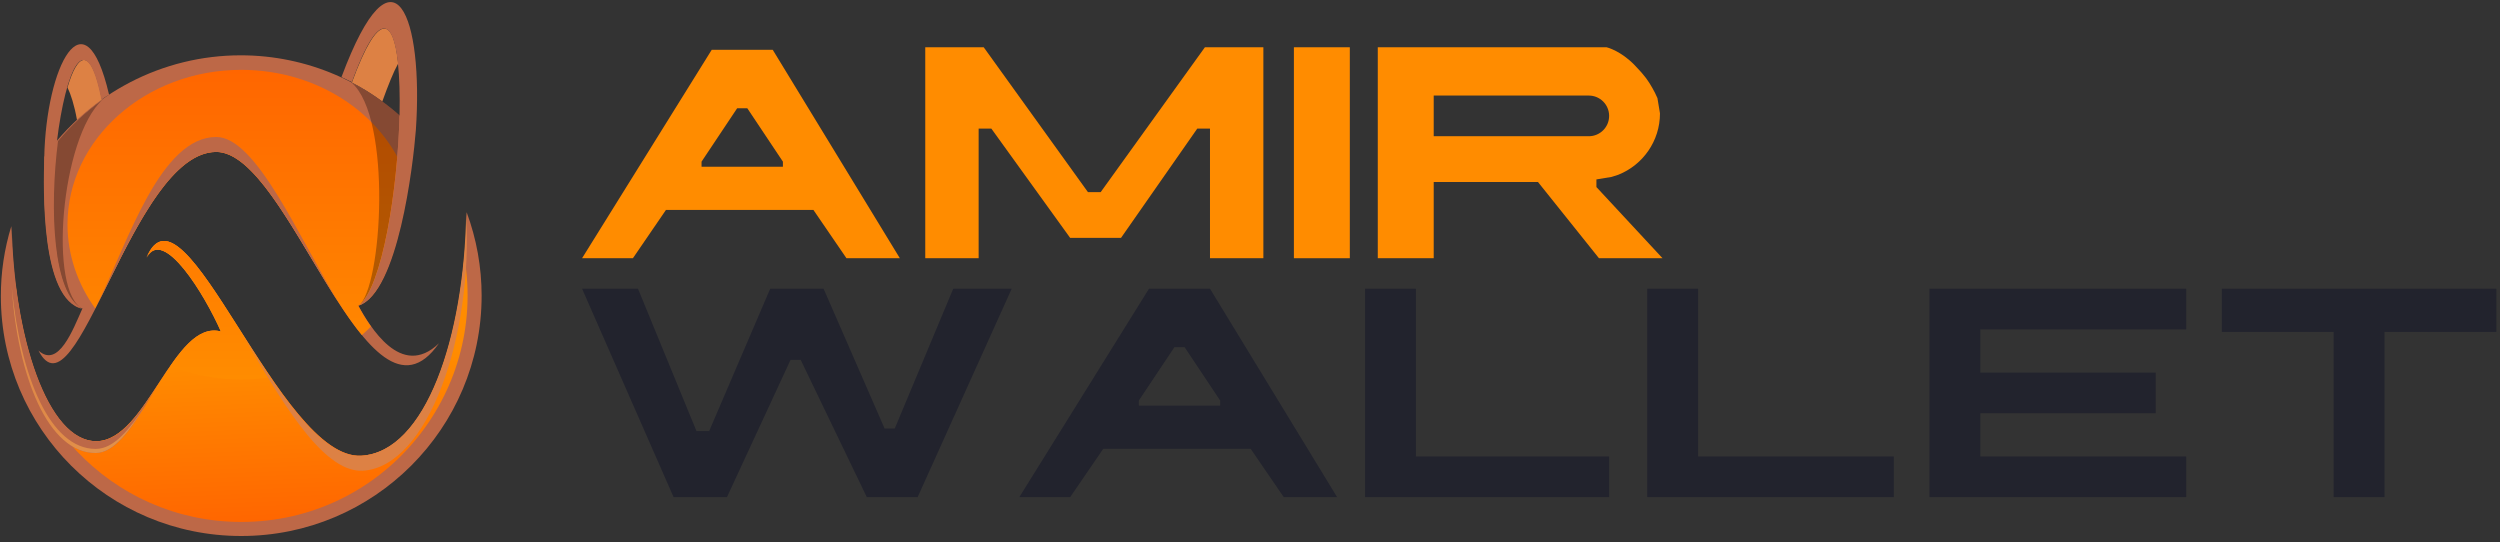 <svg width="295" height="64" viewBox="0 0 295 64" fill="none" xmlns="http://www.w3.org/2000/svg">
<rect x="0" y="0" width="295" height="64" fill="#333333" stroke="none"/>
<path d="M91.183 5.878H83.983L68.684 30.47H74.683L78.583 24.772H95.983L99.882 30.47H106.182L91.183 5.878ZM92.383 19.673H82.783V19.074L86.983 12.776H88.183L92.383 19.074V19.673Z" fill="#FF8C00"/>
<path d="M109.18 5.578V30.47H115.479V15.175H116.979L126.279 28.071H132.279L141.278 15.175H142.778V30.47H149.078V5.578H142.178L129.879 22.672H128.379L116.079 5.578H109.18Z" fill="#FF8C00"/>
<path d="M159.279 5.578H152.68V30.47H159.279V5.578Z" fill="#FF8C00"/>
<path d="M195.577 11.576C195.367 11.108 195.202 10.763 194.977 10.377C194.5 9.552 194.17 9.009 192.877 7.677C192.088 6.865 191.311 6.352 190.711 6.037C190.708 6.034 190.708 6.034 190.705 6.034C190.03 5.68 189.577 5.578 189.577 5.578H162.578V30.47H169.178V21.473H181.477L188.677 30.47H196.177L188.377 22.073V21.173L188.425 21.164L190.177 20.873C190.177 20.873 190.519 20.774 190.969 20.618C190.972 20.618 190.975 20.618 190.975 20.615C193.849 19.467 195.877 16.657 195.877 13.376L195.577 11.576ZM169.178 16.075V11.276H187.477C188.803 11.276 189.877 12.35 189.877 13.675C189.877 15.001 188.803 16.075 187.477 16.075H169.178Z" fill="#FF8C00"/>
<path d="M68.684 34.068L79.483 58.66H85.783L93.283 42.466H94.483L102.282 58.66H108.282L119.382 34.068H112.482L105.582 50.563H104.382L97.182 34.068H90.883L83.683 50.863H82.183L75.283 34.068H68.684Z" fill="#22232D"/>
<path d="M142.78 34.068H135.581L120.281 58.66H126.281L130.181 52.962H147.58L151.48 58.66H157.78L142.78 34.068ZM143.98 47.864H134.381V47.264L138.58 40.966H139.78L143.98 47.264V47.864Z" fill="#22232D"/>
<path d="M161.078 34.068V58.66H189.877V53.862H167.078V34.068H161.078Z" fill="#22232D"/>
<path d="M194.375 34.068V58.66H223.474V53.862H200.375V34.068H194.375Z" fill="#22232D"/>
<path d="M227.676 34.068V58.66H257.975V53.862H233.676V48.764H254.375V43.965H233.676V38.867H257.975V34.068H227.676Z" fill="#22232D"/>
<path d="M275.371 39.167V58.66H281.371V39.167H294.571V34.068H262.172V39.167H275.371Z" fill="#22232D"/>
<path d="M12.033 11.775C10.749 5.246 9.144 6.263 7.965 10.329C8.34 11.079 8.766 12.363 9.09 14.183C10.053 13.325 11.016 12.522 12.033 11.775Z" fill="url(#paint0_radial)"/>
<path d="M46.983 7.493C46.449 2.302 44.736 0.964 41.523 9.739C42.78 10.387 43.98 11.137 45.108 11.985C45.804 10.063 46.395 8.564 46.983 7.493Z" fill="url(#paint1_radial)"/>
<path d="M4.539 41.364C9.036 50.085 15.618 17.927 25.52 17.927C34.19 17.927 43.343 52.706 51.799 40.506C47.302 44.84 43.609 38.419 42.272 36.065C46.822 34.514 48.586 19.423 48.961 15.357C43.612 9.721 36.182 6.527 28.409 6.527C19.148 6.527 10.587 11.023 5.235 18.514C5.181 22.26 4.806 35.315 9.732 36.386C8.607 38.902 6.891 43.505 4.539 41.364Z" fill="url(#paint2_radial)"/>
<path d="M28.465 63.248C44.131 63.251 56.829 50.559 56.832 34.898C56.832 31.533 56.235 28.198 55.065 25.043C54.852 39.705 50.302 53.348 42.649 53.777C32.962 54.313 21.668 20.014 17.279 30.393C19.259 26.701 24.185 34.835 26.057 39.114C20.489 37.615 17.333 52.064 11.339 52.064C5.558 52.064 1.599 39.702 1.332 26.701C0.513 29.371 0.096 32.148 0.102 34.943C0.099 50.568 12.782 63.248 28.465 63.248Z" fill="url(#paint3_radial)"/>
<path d="M42.649 53.777C32.96 54.313 21.668 20.014 17.279 30.393C19.259 26.701 24.185 34.835 26.057 39.114C20.489 37.615 17.333 52.064 11.34 52.064C6.576 52.064 3.045 43.664 1.812 33.389C0.957 48.693 13.104 61.589 28.466 61.589C45.112 61.589 57.529 46.606 54.799 30.393C53.674 42.863 49.339 53.402 42.649 53.777Z" fill="url(#paint4_linear)"/>
<path d="M31.892 44.521C30.758 44.692 29.612 44.782 28.466 44.788C25.607 44.788 22.772 44.242 20.117 43.184C21.938 40.563 23.81 38.529 26.111 39.117C24.239 34.837 19.313 26.704 17.334 30.396C20.063 23.759 25.682 35.371 31.892 44.521ZM48.214 21.672C45.859 13.913 37.886 8.242 28.463 8.242C17.169 8.242 7.965 16.43 7.965 26.488C7.965 30.126 9.195 33.551 11.229 36.388C15.033 29.004 19.688 17.926 25.52 17.926C31.193 17.926 37.028 32.639 42.7 39.543C43.075 39.222 43.45 38.847 43.771 38.526C43.213 37.744 42.712 36.919 42.271 36.064C45.484 35.05 47.251 27.559 48.214 21.672Z" fill="url(#paint5_linear)"/>
<path d="M25.522 17.927C30.232 17.927 35.05 28.093 39.813 35.477C35.263 27.988 30.229 16.163 25.522 16.163C18.991 16.163 15.139 28.309 11.605 35.693C15.298 28.363 19.9 17.927 25.522 17.927Z" fill="url(#paint6_radial)"/>
<path d="M25.52 16.91C28.838 16.91 32.156 22.152 35.636 28.093C32.264 22.047 28.841 16.214 25.52 16.214C20.648 16.214 17.276 22.902 14.441 29.377C17.546 23.01 20.651 16.91 25.52 16.91Z" fill="url(#paint7_radial)"/>
<path d="M11.286 53.455C14.175 53.455 16.53 48.801 18.618 45.43C16.476 48.747 14.229 52.064 11.391 52.064C5.61 52.064 1.651 39.702 1.384 26.701C0.58 39.972 4.381 53.455 11.286 53.455Z" fill="url(#paint8_radial)"/>
<path d="M11.285 53.456C13.478 53.456 15.407 50.673 17.12 47.889C15.299 50.619 13.481 52.973 11.285 52.973C5.934 52.973 2.4 44.465 1.383 33.872C2.079 44.414 5.664 53.456 11.285 53.456Z" fill="url(#paint9_radial)"/>
<path d="M42.806 55.543C50.459 55.114 55.864 39.813 55.009 25.043C54.796 39.705 50.246 53.348 42.593 53.777C38.042 54.044 33.119 46.552 28.73 39.705C32.852 46.66 37.937 55.81 42.806 55.543Z" fill="url(#paint10_radial)"/>
<path d="M42.808 55.543C47.035 55.33 50.622 50.513 52.764 43.772C50.247 50.405 47.038 54.742 42.808 55.009C39.382 55.222 36.064 51.371 32.746 46.447C35.959 51.368 39.436 55.705 42.808 55.543Z" fill="url(#paint11_radial)"/>
<path opacity="0.3" d="M9.789 36.442C5.667 34.571 7.167 16.217 12.09 11.775C10.143 13.17 8.379 14.804 6.846 16.646C5.829 24.563 6.204 34.835 9.789 36.442Z" fill="#000105"/>
<path opacity="0.3" d="M42.328 36.068C45.111 33.875 46.929 22.371 47.145 13.596C45.423 12.078 43.519 10.783 41.473 9.742C46.288 13.86 45.108 33.926 42.328 36.068Z" fill="#000105"/>
<path d="M9.718 36.443C6.185 34.838 5.759 24.564 6.722 16.646C7.739 8.351 10.148 2.572 11.965 11.776C12.247 11.548 12.553 11.353 12.874 11.188C9.985 -1.225 5.435 7.925 5.222 18.572C5.117 22.317 4.796 35.372 9.718 36.443Z" fill="url(#paint12_radial)"/>
<path d="M47.145 13.593C46.932 22.368 45.111 33.926 42.327 36.064C46.983 34.514 48.75 19.477 49.071 15.356C49.98 2.193 46.554 -7.652 40.293 9.097C40.722 9.31 41.094 9.472 41.523 9.685C45.753 -1.924 47.361 4.284 47.145 13.593Z" fill="url(#paint13_radial)"/>
<defs>
<radialGradient id="paint0_radial" cx="0" cy="0" r="1" gradientUnits="userSpaceOnUse" gradientTransform="translate(-1825.75 -988.483) rotate(180) scale(13.072 13.068)">
<stop stop-color="white"/>
<stop offset="0.5" stop-color="#DD8144"/>
<stop offset="1" stop-color="#DD8144"/>
</radialGradient>
<radialGradient id="paint1_radial" cx="0" cy="0" r="1" gradientUnits="userSpaceOnUse" gradientTransform="translate(-2161.32 -897.952) rotate(180) scale(16.082 16.077)">
<stop stop-color="white"/>
<stop offset="0.5" stop-color="#DD8144"/>
<stop offset="1" stop-color="#DD8144"/>
</radialGradient>
<radialGradient id="paint2_radial" cx="0" cy="0" r="1" gradientUnits="userSpaceOnUse" gradientTransform="translate(-1372.58 -699.544) rotate(180) scale(36.762 36.751)">
<stop stop-color="white"/>
<stop offset="0.5" stop-color="#DD8144"/>
<stop offset="1" stop-color="#BD6847"/>
</radialGradient>
<radialGradient id="paint3_radial" cx="0" cy="0" r="1" gradientUnits="userSpaceOnUse" gradientTransform="translate(-1387.54 -926.675) rotate(180) scale(38.852 38.841)">
<stop stop-color="white"/>
<stop offset="0.5" stop-color="#DD8144"/>
<stop offset="1" stop-color="#BD6847"/>
</radialGradient>
<linearGradient id="paint4_linear" x1="29.262" y1="42.341" x2="30.043" y2="61.521" gradientUnits="userSpaceOnUse">
<stop stop-color="#FF8C00"/>
<stop offset="1" stop-color="#FF6600"/>
</linearGradient>
<linearGradient id="paint5_linear" x1="28.089" y1="8.238" x2="28.089" y2="44.786" gradientUnits="userSpaceOnUse">
<stop stop-color="#FF6600"/>
<stop offset="1" stop-color="#FF8C00"/>
</linearGradient>
<radialGradient id="paint6_radial" cx="0" cy="0" r="1" gradientUnits="userSpaceOnUse" gradientTransform="translate(-1260.71 -715.025) rotate(180) scale(32.115 32.106)">
<stop stop-color="white"/>
<stop offset="0.5" stop-color="#DD8144"/>
<stop offset="1" stop-color="#BD6847"/>
</radialGradient>
<radialGradient id="paint7_radial" cx="0" cy="0" r="1" gradientUnits="userSpaceOnUse" gradientTransform="translate(-1214.12 -670.209) rotate(180) scale(20.969 20.963)">
<stop stop-color="white"/>
<stop offset="0.33" stop-color="white"/>
<stop offset="0.66" stop-color="white" stop-opacity="0"/>
<stop offset="1" stop-color="white" stop-opacity="0"/>
</radialGradient>
<radialGradient id="paint8_radial" cx="0" cy="0" r="1" gradientUnits="userSpaceOnUse" gradientTransform="translate(-1794.48 -1203.66) rotate(180) scale(18.899 18.894)">
<stop stop-color="white"/>
<stop offset="0.5" stop-color="#DD8144"/>
<stop offset="1" stop-color="#BD6847"/>
</radialGradient>
<radialGradient id="paint9_radial" cx="0" cy="0" r="1" gradientUnits="userSpaceOnUse" gradientTransform="translate(9.244 43.653) rotate(62.527) scale(11.043 13.752)">
<stop stop-color="#DD8144"/>
<stop offset="1" stop-color="#E2934B"/>
</radialGradient>
<radialGradient id="paint10_radial" cx="0" cy="0" r="1" gradientUnits="userSpaceOnUse" gradientTransform="translate(-1815.02 -993.597) rotate(180) scale(33.584 33.575)">
<stop stop-color="white"/>
<stop offset="0.493" stop-color="#DD8144"/>
<stop offset="1" stop-color="#DD8144"/>
</radialGradient>
<radialGradient id="paint11_radial" cx="0" cy="0" r="1" gradientUnits="userSpaceOnUse" gradientTransform="translate(-1319.95 -842.607) rotate(180) scale(16.802 16.797)">
<stop stop-color="white"/>
<stop offset="0.33" stop-color="white"/>
<stop offset="0.66" stop-color="white" stop-opacity="0"/>
<stop offset="1" stop-color="white" stop-opacity="0"/>
</radialGradient>
<radialGradient id="paint12_radial" cx="0" cy="0" r="1" gradientUnits="userSpaceOnUse" gradientTransform="translate(-3604.67 -1896.09) rotate(180) scale(16.483 16.478)">
<stop stop-color="#E2944C"/>
<stop offset="0.5" stop-color="#DD8144"/>
<stop offset="1" stop-color="#BD6847"/>
</radialGradient>
<radialGradient id="paint13_radial" cx="0" cy="0" r="1" gradientUnits="userSpaceOnUse" gradientTransform="translate(-4466.08 -1756.25) rotate(180) scale(20.886 20.88)">
<stop stop-color="white"/>
<stop offset="0.5" stop-color="#DD8144"/>
<stop offset="1" stop-color="#BD6847"/>
</radialGradient>
</defs>
</svg>
